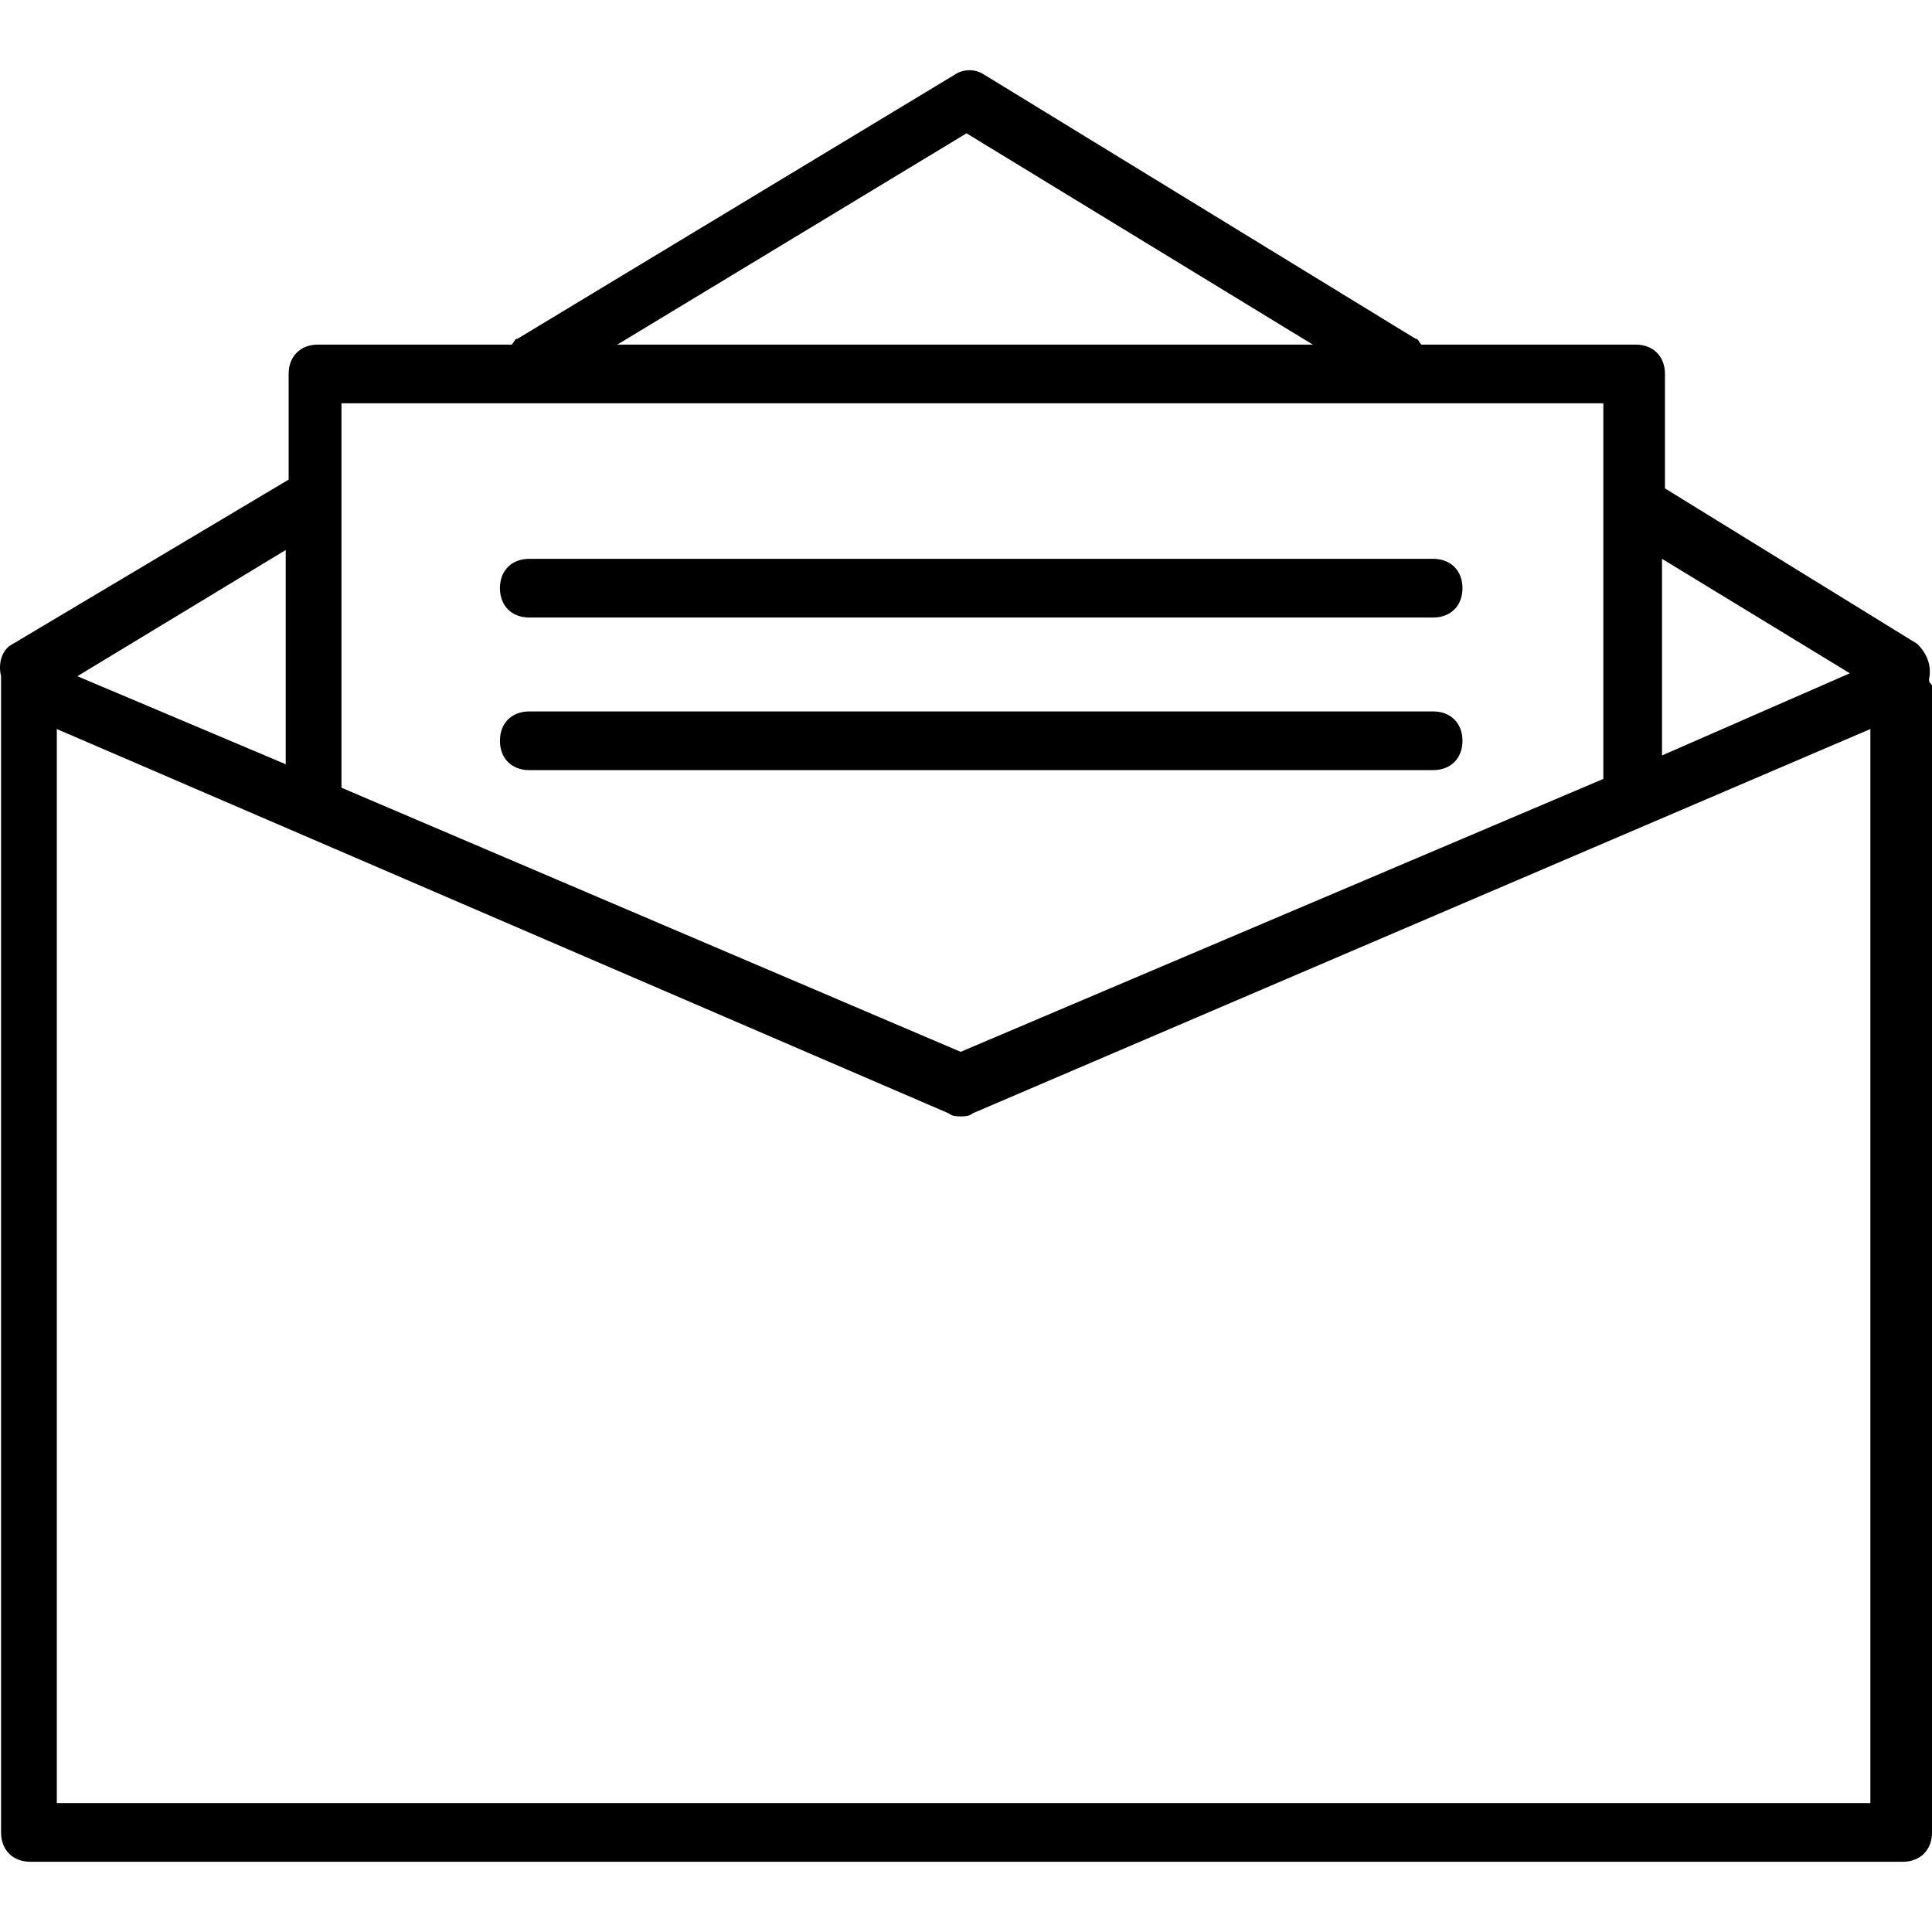 <?xml version="1.0" encoding="iso-8859-1"?>
<!-- Generator: Adobe Illustrator 19.0.0, SVG Export Plug-In . SVG Version: 6.00 Build 0)  -->
<svg xmlns="http://www.w3.org/2000/svg" xmlns:xlink="http://www.w3.org/1999/xlink" version="1.1" id="Capa_1" x="0px" y="0px" viewBox="0 0 337.081 337.081" style="enable-background:new 0 0 337.081 337.081;" xml:space="preserve">
<g>
	<g>
		<path d="M336.569,118.492c0.512-2.56-0.512-4.608-2.048-6.144l-44.032-27.136V65.244c0-3.072-2.048-5.12-5.12-5.12h-37.376    c-0.512-0.512-0.512-1.024-1.024-1.024l-75.264-46.08c-1.536-1.024-3.584-1.024-5.12,0L90.297,59.1    c-0.512,0-0.512,0.512-1.024,1.024H55.481c-3.072,0-5.12,2.048-5.12,5.12v18.432L2.233,112.348    c-2.048,1.024-2.56,3.584-2.048,5.632c0,0,0,0,0,0.512c0,0.512,0,0.512,0,1.024v200.192c0,3.072,2.048,5.12,5.12,5.12h326.656    c3.072,0,5.12-2.048,5.12-5.12V119.516C336.569,119.004,336.569,119.004,336.569,118.492z M289.977,97.5l32.768,19.968    l-32.768,14.336V97.5z M168.633,23.26l60.416,36.864H107.705L168.633,23.26z M59.577,70.364h220.16V135.9l-112.128,47.616    l-108.032-46.08V70.364z M49.849,95.964v37.376l-36.352-15.36L49.849,95.964z M326.329,314.588H9.913V127.196l155.648,67.072    c0.512,0.512,1.536,0.512,2.048,0.512c0.512,0,1.536,0,2.048-0.512l156.672-67.072V314.588z"/>
	</g>
</g>
<g>
	<g>
		<path d="M250.041,97.5H92.345c-3.072,0-5.12,2.048-5.12,5.12s2.048,5.12,5.12,5.12h157.696c3.072,0,5.12-2.048,5.12-5.12    C255.161,99.548,253.113,97.5,250.041,97.5z"/>
	</g>
</g>
<g>
	<g>
		<path d="M250.041,124.124H92.345c-3.072,0-5.12,2.048-5.12,5.12c0,3.072,2.048,5.12,5.12,5.12h157.696    c3.072,0,5.12-2.048,5.12-5.12C255.161,126.172,253.113,124.124,250.041,124.124z"/>
	</g>
</g>
<g>
</g>
<g>
</g>
<g>
</g>
<g>
</g>
<g>
</g>
<g>
</g>
<g>
</g>
<g>
</g>
<g>
</g>
<g>
</g>
<g>
</g>
<g>
</g>
<g>
</g>
<g>
</g>
<g>
</g>
</svg>
